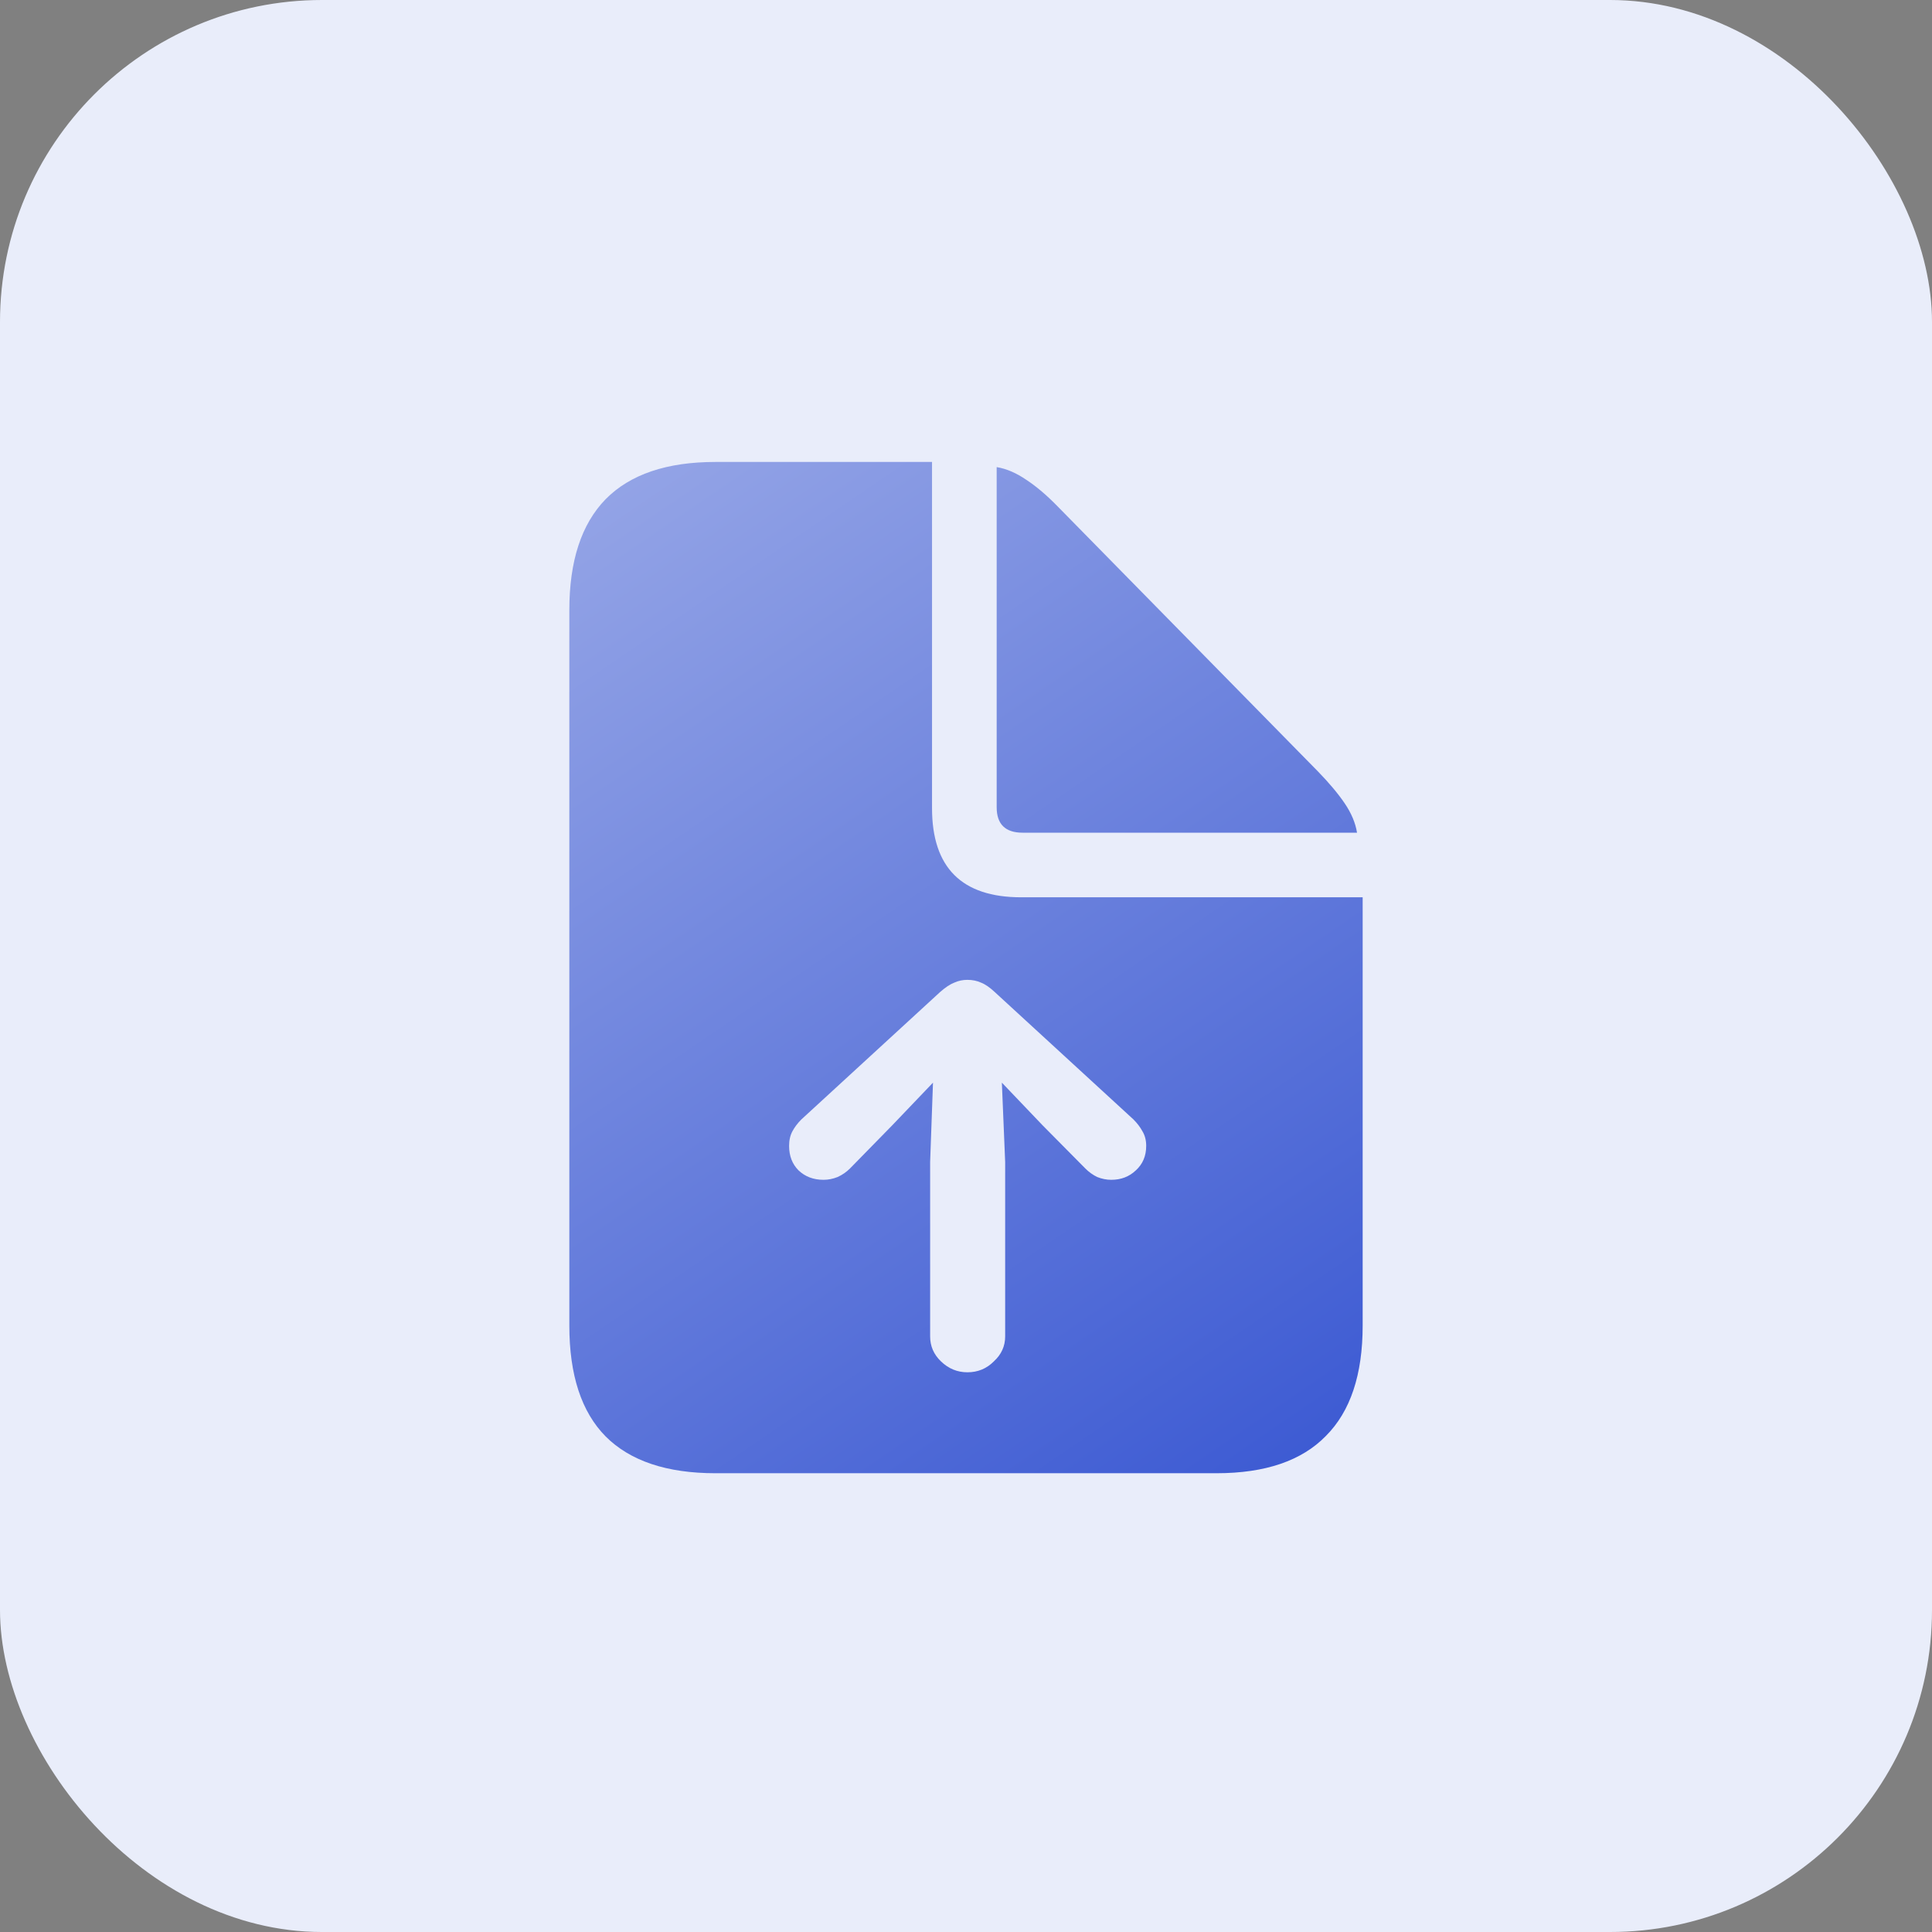 <svg width="48" height="48" viewBox="0 0 48 48" fill="none" xmlns="http://www.w3.org/2000/svg">
<rect x="0" y="0" width="48" height="48" fill="#808080" stroke="none"/>
<rect width="48" height="48" rx="8" fill="#E9EDFA"/>
<path d="M17.777 36.602C16.566 36.602 15.656 36.297 15.047 35.688C14.445 35.078 14.145 34.16 14.145 32.934V15.156C14.145 13.938 14.445 13.02 15.047 12.402C15.656 11.785 16.566 11.477 17.777 11.477H23.156V20.078C23.156 21.555 23.895 22.293 25.371 22.293H33.855V32.934C33.855 34.152 33.551 35.066 32.941 35.676C32.34 36.293 31.434 36.602 30.223 36.602H17.777ZM25.406 20.688C24.977 20.688 24.762 20.477 24.762 20.055V11.605C25.004 11.645 25.25 11.75 25.5 11.922C25.75 12.086 26.012 12.309 26.285 12.59L32.742 19.164C33.023 19.453 33.246 19.719 33.41 19.961C33.574 20.203 33.676 20.445 33.715 20.688H25.406ZM24.973 33.203V28.867L24.891 26.898L25.898 27.953L26.965 29.031C27.051 29.117 27.148 29.188 27.258 29.242C27.375 29.289 27.492 29.312 27.609 29.312C27.852 29.312 28.055 29.234 28.219 29.078C28.391 28.922 28.477 28.719 28.477 28.469C28.477 28.328 28.445 28.207 28.383 28.105C28.328 28.004 28.254 27.906 28.16 27.812L24.715 24.648C24.59 24.531 24.477 24.453 24.375 24.414C24.273 24.367 24.16 24.344 24.035 24.344C23.918 24.344 23.809 24.367 23.707 24.414C23.605 24.453 23.488 24.531 23.355 24.648L19.91 27.812C19.816 27.906 19.742 28.004 19.688 28.105C19.633 28.207 19.605 28.328 19.605 28.469C19.605 28.719 19.684 28.922 19.84 29.078C20.004 29.234 20.211 29.312 20.461 29.312C20.578 29.312 20.695 29.289 20.812 29.242C20.93 29.188 21.031 29.117 21.117 29.031L22.172 27.953L23.18 26.898L23.109 28.867V33.203C23.109 33.445 23.199 33.652 23.379 33.824C23.566 34.004 23.785 34.094 24.035 34.094C24.293 34.094 24.512 34.004 24.691 33.824C24.879 33.652 24.973 33.445 24.973 33.203Z" fill="url(#paint0_linear_100_802)"/>
<defs>
<linearGradient id="paint0_linear_100_802" x1="14.168" y1="9" x2="37" y2="42.5" gradientUnits="userSpaceOnUse">
<stop stop-color="#9CABE8"/>
<stop offset="1" stop-color="#2748CE"/>
</linearGradient>
</defs>
</svg>
